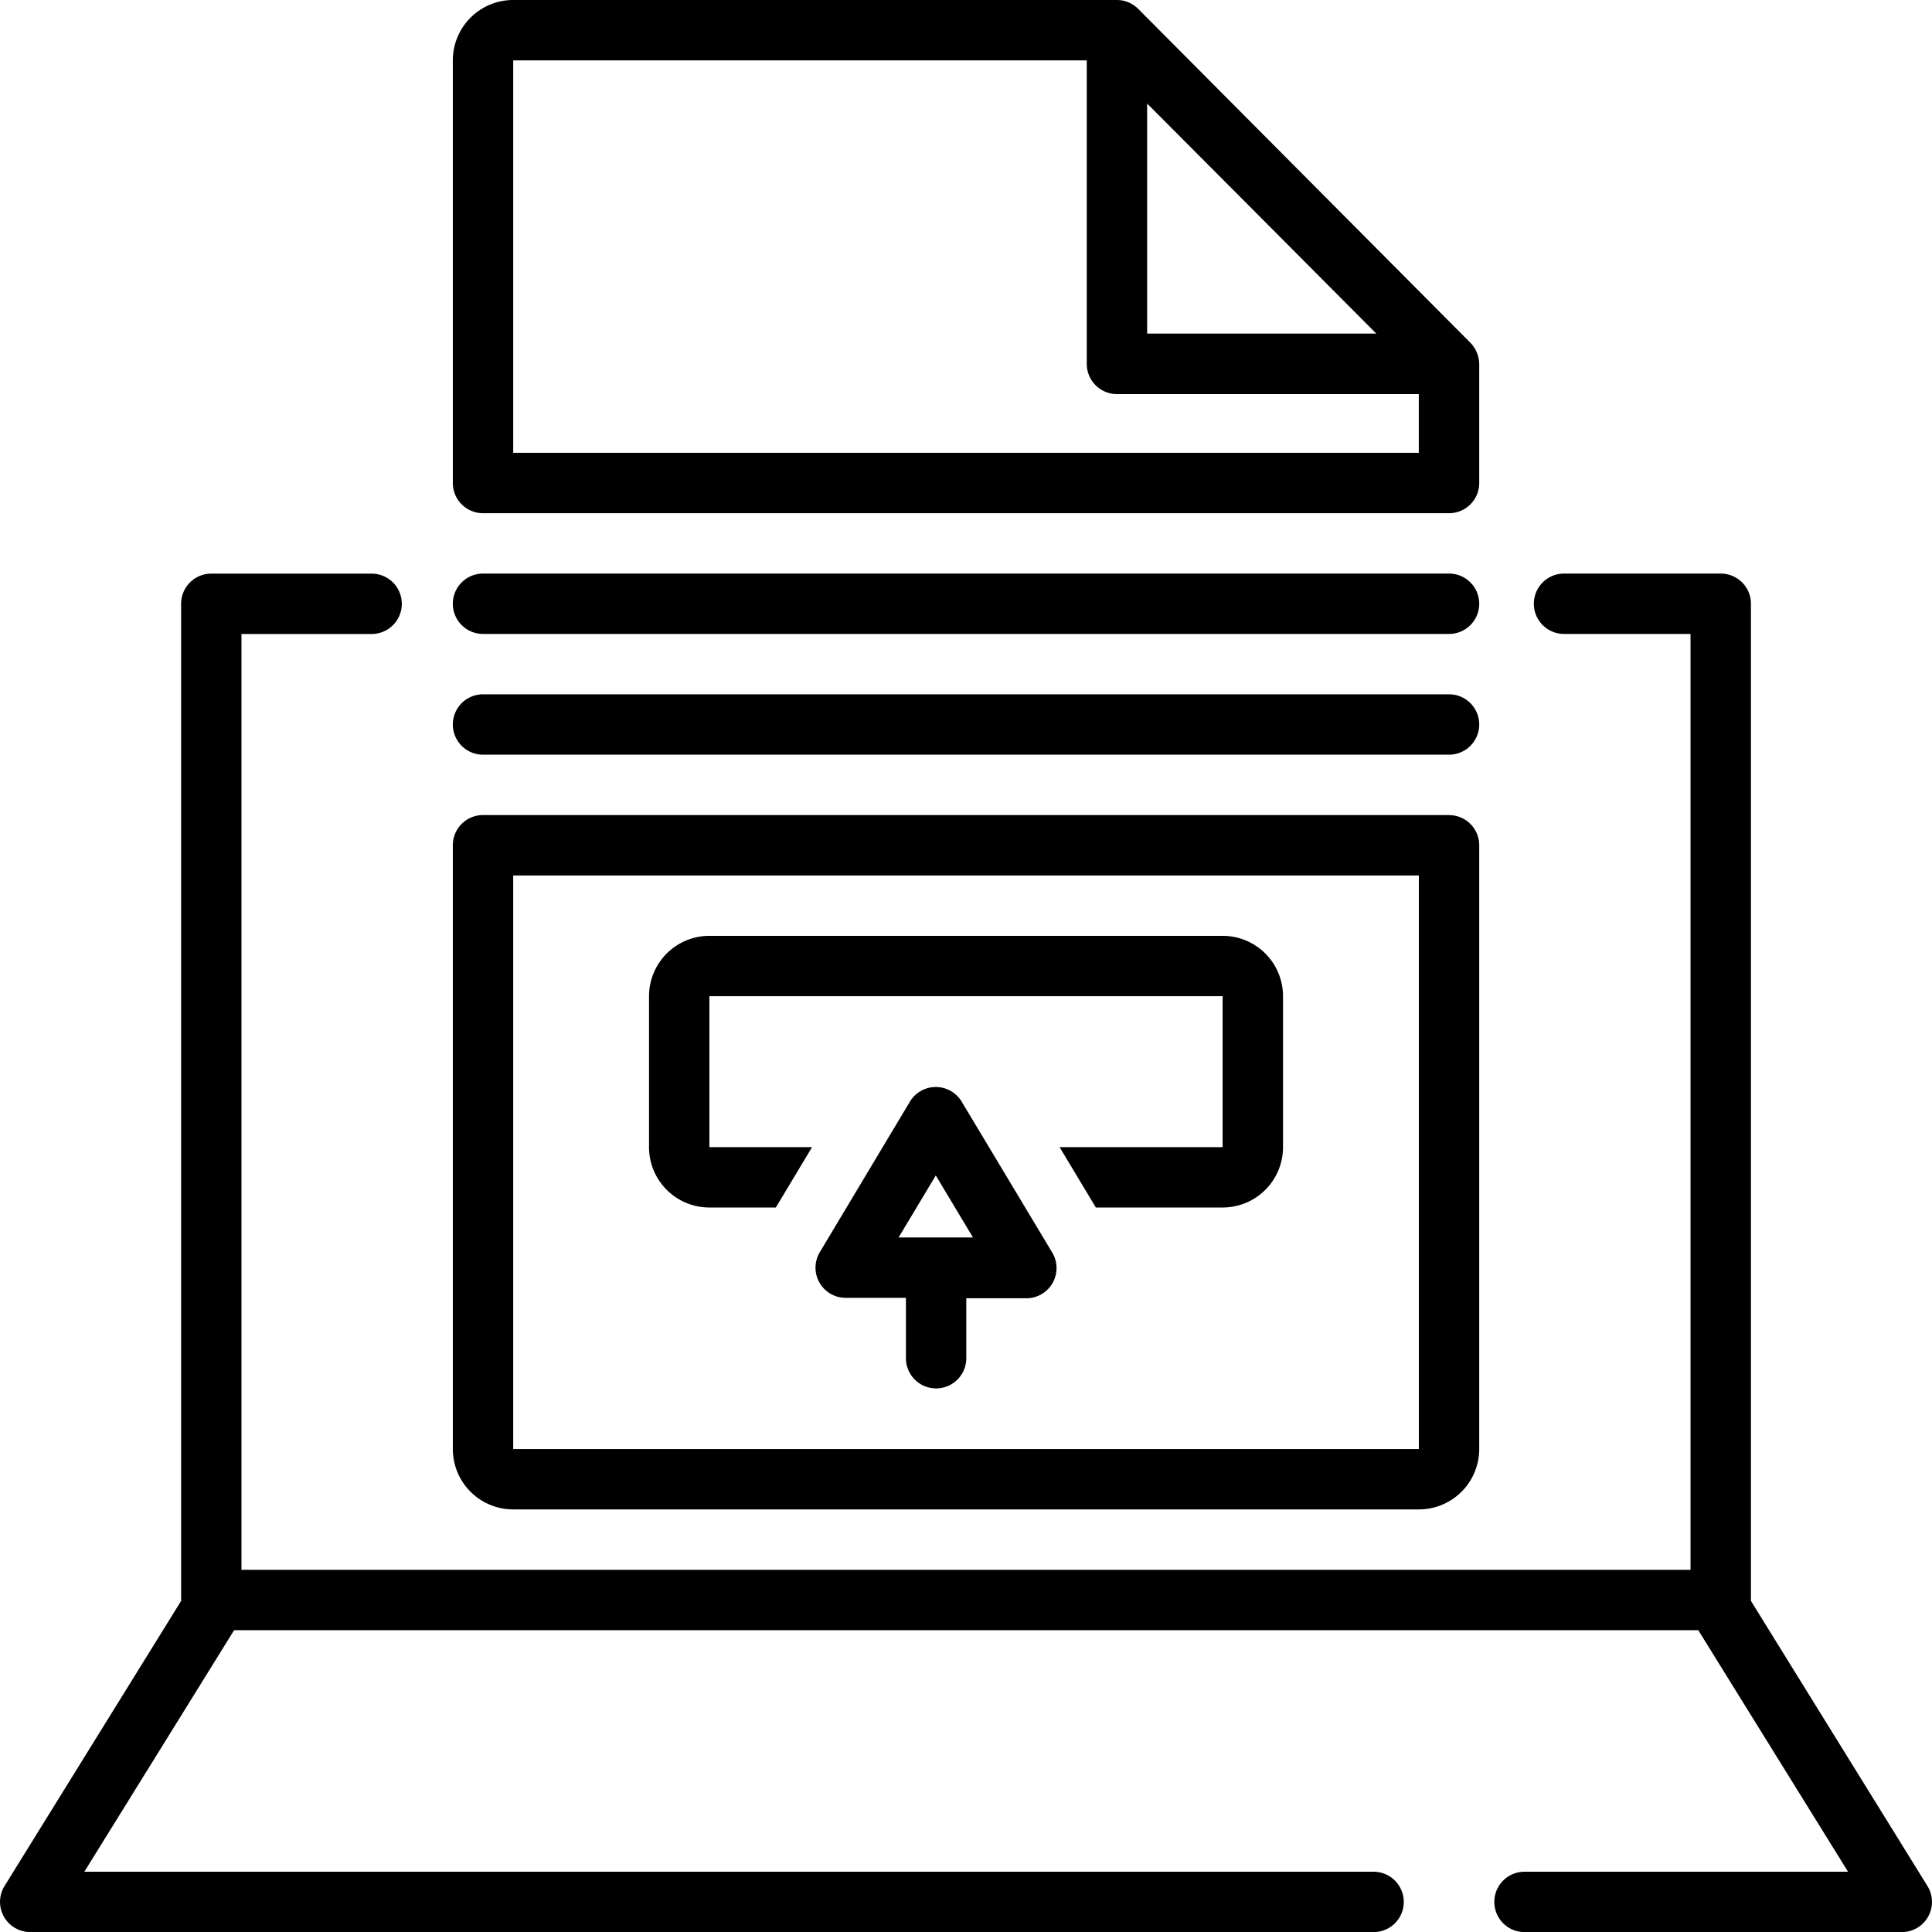 <svg xmlns="http://www.w3.org/2000/svg" width="36.355" height="36.357" viewBox="0 0 36.355 36.357">
  <g id="Group_2496" data-name="Group 2496" transform="translate(-0.002)">
    <path id="Path_2536" data-name="Path 2536" d="M.57,36.357H25.849a.568.568,0,1,0,0-1.136H1.589l2.818-4.545H31.959l2.818,4.545H28.689a.568.568,0,1,0,0,1.136h7.1a.568.568,0,0,0,.483-.866L32.95,30.125V11.361a.568.568,0,0,0-.568-.568H29.433a.568.568,0,0,0,0,1.136h2.38V29.54H4.546V11.93H6.995a.568.568,0,1,0,0-1.136H3.978a.568.568,0,0,0-.568.568V30.125L.087,35.49a.568.568,0,0,0,.483.866ZM27.837,6.848a.588.588,0,0,0-.168-.4L21.421.168A.568.568,0,0,0,21.02,0H9.659A1.136,1.136,0,0,0,8.523,1.136V9.089a.568.568,0,0,0,.568.568H27.269a.568.568,0,0,0,.568-.568Zm-6.249-4.9,2.156,2.164L25.9,6.277H21.588ZM26.7,8.521H9.659V1.136H20.452V6.848a.568.568,0,0,0,.568.568H26.7Z" transform="translate(0)"/>
    <path id="Path_2537" data-name="Path 2537" d="M48.746,38H30.568a.568.568,0,1,0,0,1.136H48.746a.568.568,0,0,0,0-1.136Zm0,2.272H30.568a.568.568,0,1,0,0,1.136H48.746a.568.568,0,0,0,0-1.136Zm0,2.272H30.568a.568.568,0,0,0-.568.568V54.474a1.136,1.136,0,0,0,1.136,1.136H48.178a1.136,1.136,0,0,0,1.136-1.136V43.113A.568.568,0,0,0,48.746,42.545Zm-17.61,11.93V43.681H48.178V54.474Z" transform="translate(-21.477 -27.207)"/>
    <path id="Path_2538" data-name="Path 2538" d="M53.793,62H44.136A1.136,1.136,0,0,0,43,63.136v2.84a1.136,1.136,0,0,0,1.136,1.136h1.25l.682-1.136H44.136v-2.84h9.657v2.84H50.726l.682,1.136h2.386a1.136,1.136,0,0,0,1.136-1.136v-2.84A1.136,1.136,0,0,0,53.793,62Z" transform="translate(-30.785 -44.39)"/>
    <path id="Path_2539" data-name="Path 2539" d="M56.767,72.3a.568.568,0,0,0-.974,0l-1.7,2.84a.568.568,0,0,0,.489.852h1.136v1.136a.568.568,0,0,0,1.136,0V76h1.136a.568.568,0,0,0,.486-.852Zm-1.187,2.556.7-1.167.7,1.167Z" transform="translate(-38.669 -51.57)"/>
  </g>
</svg>
